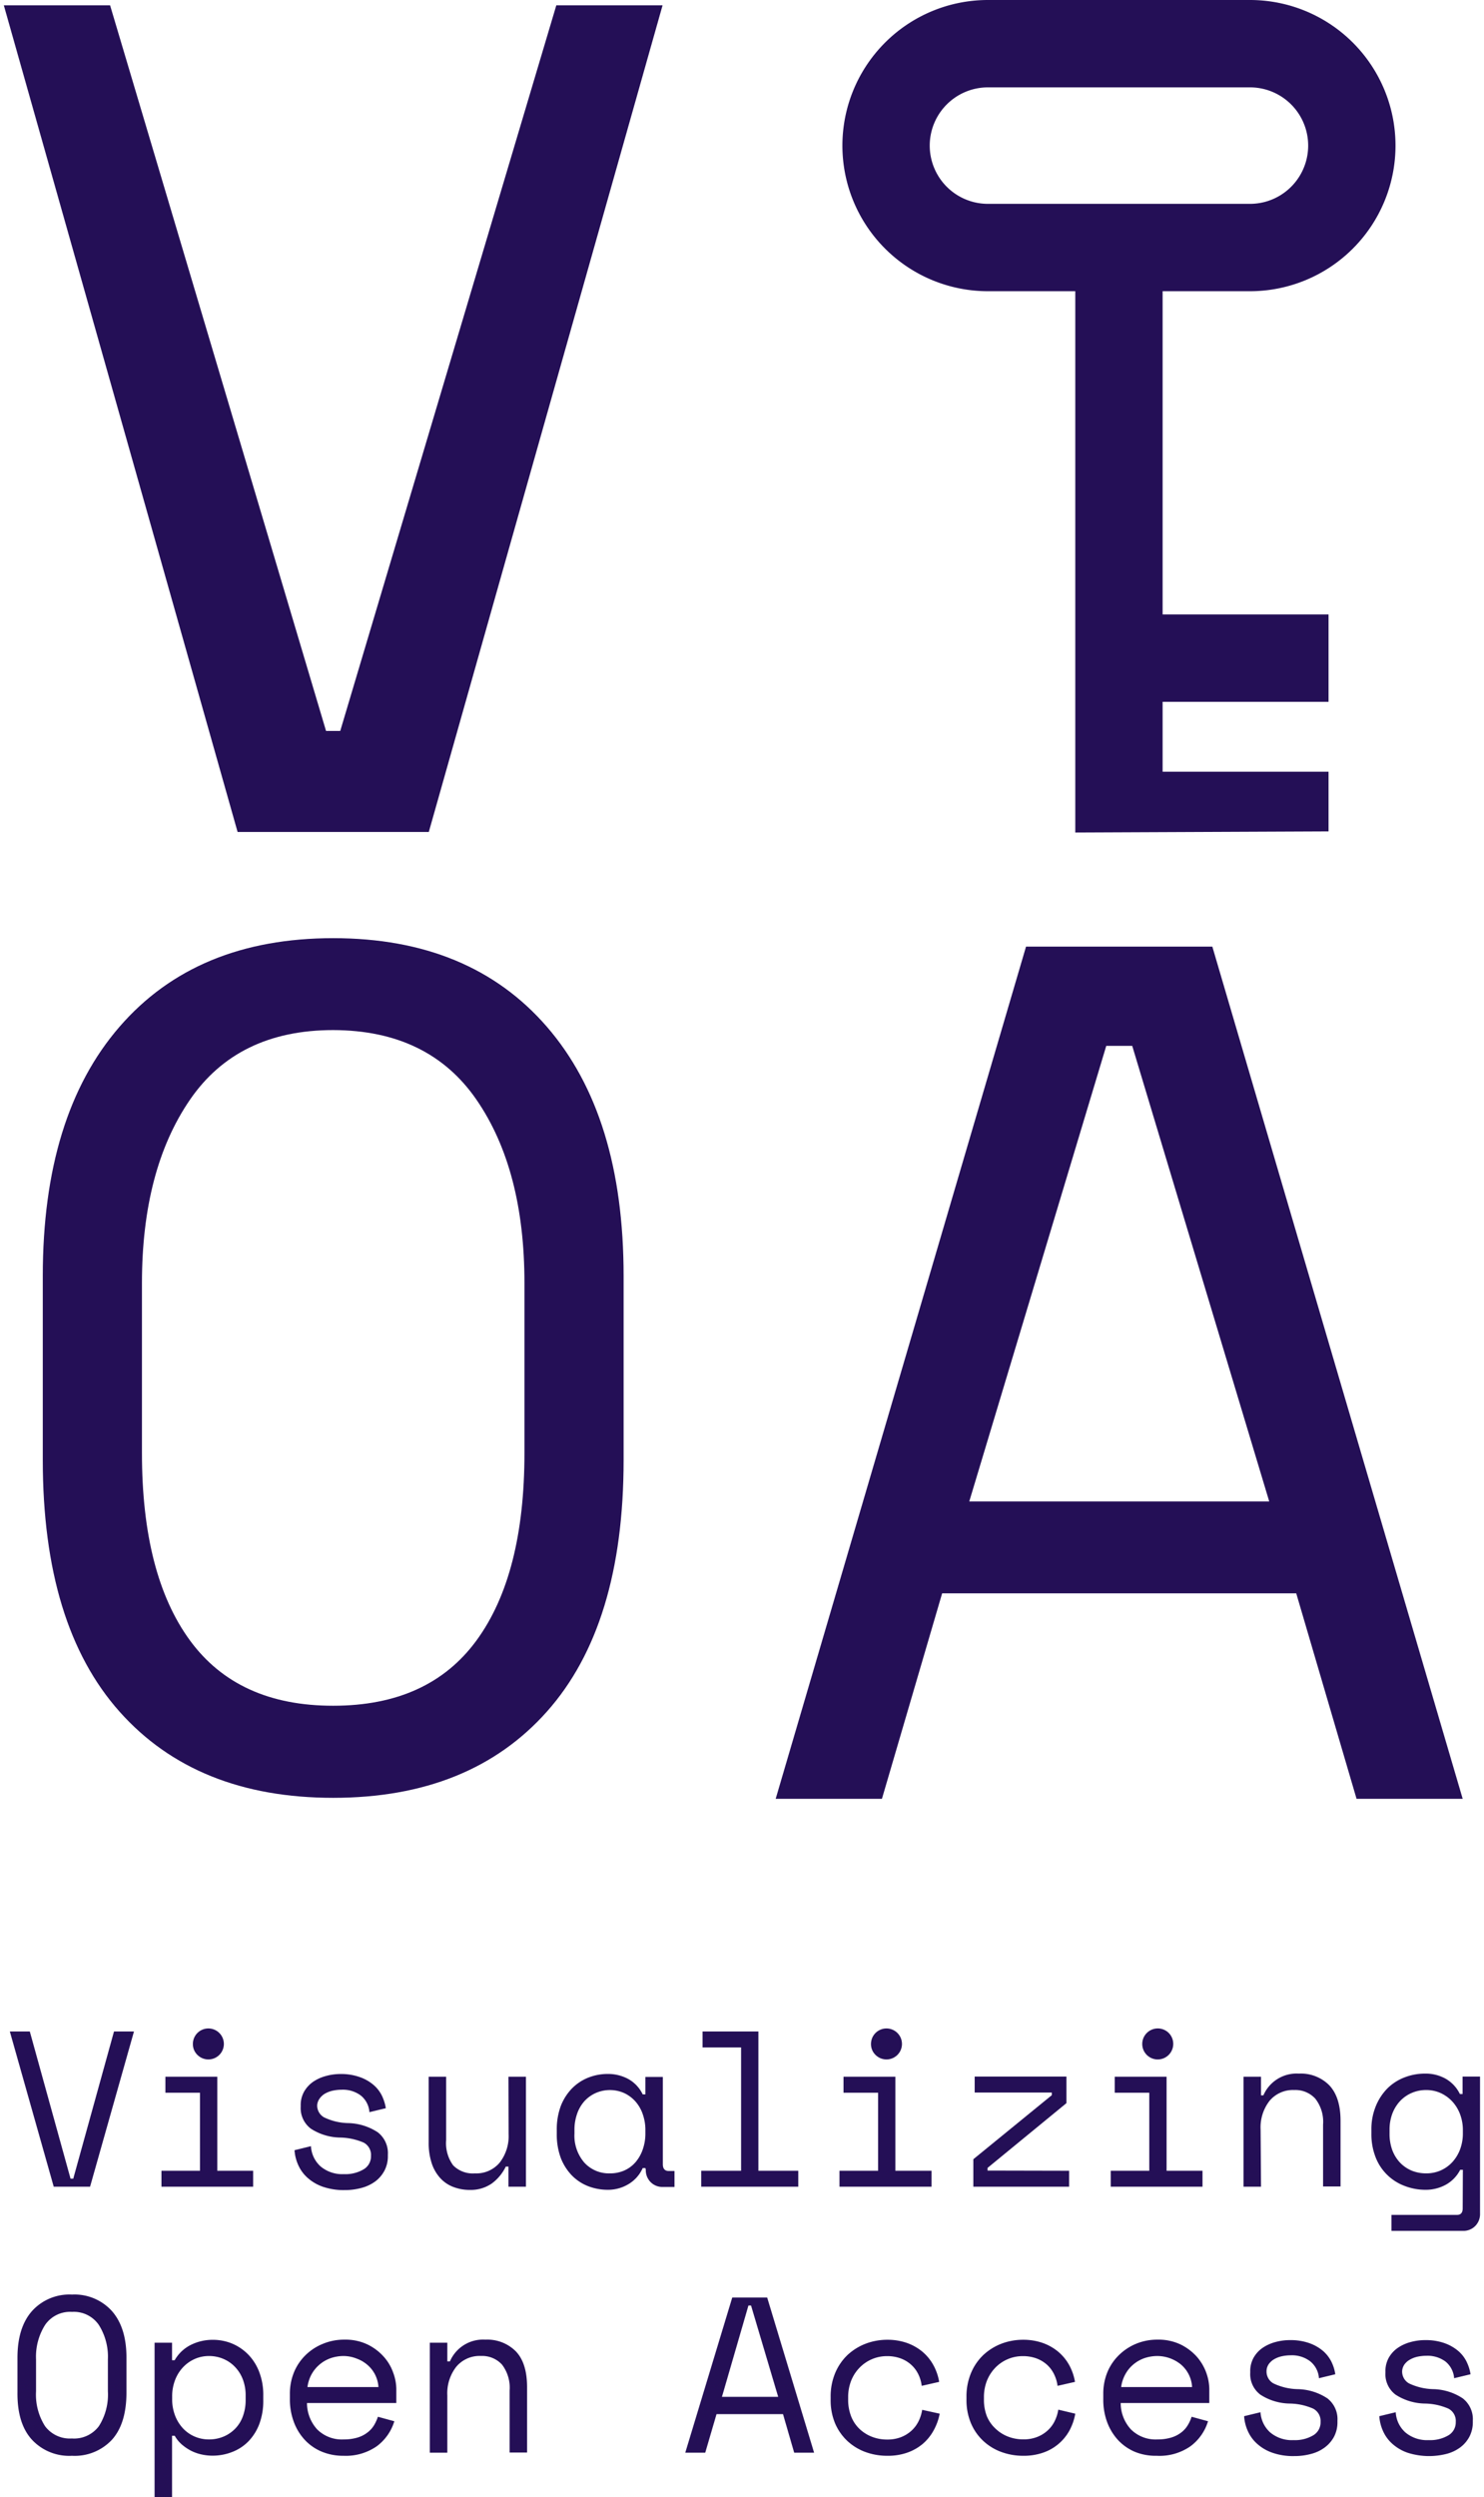 <svg id="Layer_1" data-name="Layer 1" xmlns="http://www.w3.org/2000/svg" viewBox="0 0 254.89 428.73"><defs><style>.cls-1{fill:#240f56;}</style></defs><path class="cls-1" d="M1.69,348.8H5.12l7,25.28h.46l7-25.28h3.43l-7.54,26.65H9.23Z"/><path class="cls-1" d="M27.73,372.71h6.62v-13.4H28.41v-2.74h8.91v16.14h6.16v2.74H27.73Zm5.4-21.78a2.66,2.66,0,1,1,.78,1.89A2.57,2.57,0,0,1,33.13,350.93Z"/><path class="cls-1" d="M54.48,361.44a2.32,2.32,0,0,0,1.16,2.09,10,10,0,0,0,4.25,1,9.63,9.63,0,0,1,5,1.58,4.52,4.52,0,0,1,1.73,3.83v.23a5.29,5.29,0,0,1-.55,2.45,5.55,5.55,0,0,1-1.52,1.85,6.94,6.94,0,0,1-2.36,1.16,10.83,10.83,0,0,1-3,.4,11,11,0,0,1-3.79-.59,7.76,7.76,0,0,1-2.62-1.56,6.39,6.39,0,0,1-1.58-2.21,7.22,7.22,0,0,1-.61-2.49l2.82-.69a5,5,0,0,0,1.67,3.49,5.79,5.79,0,0,0,4,1.31,6.12,6.12,0,0,0,3.37-.82,2.58,2.58,0,0,0,1.27-2.3,2.39,2.39,0,0,0-1.25-2.29,10.72,10.72,0,0,0-4.07-.87,9.52,9.52,0,0,1-5-1.52,4.4,4.4,0,0,1-1.75-3.77v-.23a4.66,4.66,0,0,1,.57-2.34,5.21,5.21,0,0,1,1.54-1.7,7.1,7.1,0,0,1,2.19-1,9.29,9.29,0,0,1,2.55-.35,9.55,9.55,0,0,1,3.27.52,7.35,7.35,0,0,1,2.36,1.33,5.73,5.73,0,0,1,1.47,1.88,7.78,7.78,0,0,1,.67,2.14l-2.82.68a4,4,0,0,0-1.47-2.85,5.12,5.12,0,0,0-3.33-1,7.13,7.13,0,0,0-1.54.17,4.65,4.65,0,0,0-1.31.51,2.93,2.93,0,0,0-.92.86A2.17,2.17,0,0,0,54.48,361.44Z"/><path class="cls-1" d="M87.33,356.57h3v18.88h-3V372h-.46a7.79,7.79,0,0,1-2.39,2.89A6.32,6.32,0,0,1,80.71,376a7.72,7.72,0,0,1-2.88-.52,5.81,5.81,0,0,1-2.24-1.54,7,7,0,0,1-1.45-2.55,11.11,11.11,0,0,1-.51-3.54V356.57h3v10.88a6.43,6.43,0,0,0,1.21,4.34,4.73,4.73,0,0,0,3.73,1.37,5.23,5.23,0,0,0,4.25-1.84,7.44,7.44,0,0,0,1.54-4.93Z"/><path class="cls-1" d="M110.85,372.25h-.46a6.06,6.06,0,0,1-2.53,2.81,6.78,6.78,0,0,1-3.4.92,9.39,9.39,0,0,1-3.47-.63,8,8,0,0,1-2.79-1.86,9,9,0,0,1-1.89-3,11.72,11.72,0,0,1-.68-4.15v-.61a11.57,11.57,0,0,1,.68-4.11,9,9,0,0,1,1.89-3,8.14,8.14,0,0,1,2.79-1.88,9,9,0,0,1,3.39-.65,7.28,7.28,0,0,1,3.52.86,5.94,5.94,0,0,1,2.49,2.65h.46v-3h3v15c0,.76.34,1.15,1,1.15h1v2.74h-2a2.81,2.81,0,0,1-2.11-.84,2.91,2.91,0,0,1-.82-2.13Zm-6.09.91a6,6,0,0,0,2.46-.49,5.47,5.47,0,0,0,1.92-1.41,6.7,6.7,0,0,0,1.25-2.19,8.21,8.21,0,0,0,.46-2.84v-.45a8.1,8.1,0,0,0-.46-2.8,6.41,6.41,0,0,0-1.27-2.19,6,6,0,0,0-1.94-1.43,6.07,6.07,0,0,0-4.85,0,5.89,5.89,0,0,0-1.93,1.38,6.38,6.38,0,0,0-1.27,2.17,8.18,8.18,0,0,0-.46,2.8v.61a7.07,7.07,0,0,0,1.7,5A5.71,5.71,0,0,0,104.76,373.16Z"/><path class="cls-1" d="M120.44,372.71h6.85V351.54h-6.62V348.8h9.59v23.91h6.85v2.74H120.44Z"/><path class="cls-1" d="M144.19,372.71h6.63v-13.4h-5.94v-2.74h8.91v16.14H160v2.74H144.19Zm5.41-21.78a2.66,2.66,0,1,1,.78,1.89A2.57,2.57,0,0,1,149.6,350.93Z"/><path class="cls-1" d="M183.63,372.71v2.74H167.18v-4.72l13.48-11v-.45H167.41v-2.74h15.76v4.56l-13.55,11.12v.46Z"/><path class="cls-1" d="M190.78,372.71h6.62v-13.4h-5.93v-2.74h8.9v16.14h6.17v2.74H190.78Zm5.41-21.78a2.67,2.67,0,0,1,4.55-1.88,2.67,2.67,0,0,1-1.89,4.55,2.66,2.66,0,0,1-2.66-2.67Z"/><path class="cls-1" d="M216.59,375.45h-3V356.57h3v3.19H217a6.21,6.21,0,0,1,6.09-3.73,6.87,6.87,0,0,1,5.22,2c1.29,1.36,1.94,3.39,1.94,6.11v11.27h-3V364.79a6.45,6.45,0,0,0-1.33-4.45,4.62,4.62,0,0,0-3.62-1.49,5.23,5.23,0,0,0-4.24,1.85,7.42,7.42,0,0,0-1.54,4.93Z"/><path class="cls-1" d="M251.26,372.55h-.46a6.06,6.06,0,0,1-2.49,2.57,7.11,7.11,0,0,1-3.44.86,9.89,9.89,0,0,1-3.58-.65,8.54,8.54,0,0,1-5-4.89,10.87,10.87,0,0,1-.74-4.13v-.61a10.43,10.43,0,0,1,.76-4.09,9.39,9.39,0,0,1,2-3.05,8.52,8.52,0,0,1,2.93-1.88,9.66,9.66,0,0,1,3.5-.65,7,7,0,0,1,3.6.9,6.05,6.05,0,0,1,2.41,2.61h.46v-3h3v23.52a2.91,2.91,0,0,1-.82,2.13,2.81,2.81,0,0,1-2.11.84H239v-2.74h11.23c.69,0,1-.38,1-1.14Zm-6.32.61a6.17,6.17,0,0,0,2.48-.49,6.06,6.06,0,0,0,2-1.41,6.74,6.74,0,0,0,1.35-2.19,7.76,7.76,0,0,0,.49-2.84v-.45a7.66,7.66,0,0,0-.49-2.8,6.74,6.74,0,0,0-1.35-2.19,6.4,6.4,0,0,0-2-1.43,6.06,6.06,0,0,0-2.46-.51,6.26,6.26,0,0,0-2.49.5,6.06,6.06,0,0,0-2,1.4,6.64,6.64,0,0,0-1.33,2.17,7.76,7.76,0,0,0-.47,2.78v.61a8,8,0,0,0,.47,2.86,6.45,6.45,0,0,0,1.33,2.15,6,6,0,0,0,2,1.37A6.6,6.6,0,0,0,244.94,373.16Z"/><path class="cls-1" d="M3,404.83q0-5.18,2.47-8a8.65,8.65,0,0,1,6.89-2.86,8.65,8.65,0,0,1,6.89,2.86q2.48,2.85,2.47,8v5.94q0,5.33-2.47,8.1a8.73,8.73,0,0,1-6.89,2.78,8.73,8.73,0,0,1-6.89-2.78Q2.95,416.1,3,410.77Zm9.36,13.85a5.32,5.32,0,0,0,4.62-2.11,10.1,10.1,0,0,0,1.55-6v-5.48a10.21,10.21,0,0,0-1.55-5.9,5.21,5.21,0,0,0-4.62-2.25,5.21,5.21,0,0,0-4.62,2.25,10.21,10.21,0,0,0-1.55,5.9v5.48a10.1,10.1,0,0,0,1.55,6A5.32,5.32,0,0,0,12.31,418.68Z"/><path class="cls-1" d="M29.55,428.73h-3V402.24h3v3H30a6.57,6.57,0,0,1,2.74-2.61,8.35,8.35,0,0,1,3.81-.89,8.6,8.6,0,0,1,3.31.64,8.48,8.48,0,0,1,2.76,1.87,8.75,8.75,0,0,1,1.9,3,11,11,0,0,1,.7,4.07v.76a11.35,11.35,0,0,1-.68,4.11,8.68,8.68,0,0,1-1.89,3A7.81,7.81,0,0,1,39.87,421a9.19,9.19,0,0,1-3.39.63,8.72,8.72,0,0,1-1.87-.21,7.57,7.57,0,0,1-1.8-.64,8.13,8.13,0,0,1-1.58-1.07,5.58,5.58,0,0,1-1.22-1.5h-.46Zm6.32-9.89a6.42,6.42,0,0,0,2.51-.48,6.09,6.09,0,0,0,2-1.35,5.93,5.93,0,0,0,1.33-2.13,7.87,7.87,0,0,0,.48-2.82v-.76a7.54,7.54,0,0,0-.48-2.76,6.3,6.3,0,0,0-1.33-2.13,5.93,5.93,0,0,0-2-1.39,6.26,6.26,0,0,0-2.49-.5,6,6,0,0,0-2.47.52,6.17,6.17,0,0,0-2,1.43,6.59,6.59,0,0,0-1.35,2.18,7.7,7.7,0,0,0-.5,2.8v.46a7.75,7.75,0,0,0,.5,2.83,6.74,6.74,0,0,0,1.35,2.19,6,6,0,0,0,2,1.41A6.13,6.13,0,0,0,35.87,418.84Z"/><path class="cls-1" d="M52.73,412.59a6.71,6.71,0,0,0,1.75,4.53,6,6,0,0,0,4.57,1.72,8,8,0,0,0,2.32-.31,5.15,5.15,0,0,0,1.69-.84,4.47,4.47,0,0,0,1.15-1.23,7.17,7.17,0,0,0,.7-1.51l2.82.77a8.36,8.36,0,0,1-3,4.28A9.32,9.32,0,0,1,59,421.65a9.58,9.58,0,0,1-3.71-.7,8.36,8.36,0,0,1-2.91-2,9.19,9.19,0,0,1-1.9-3.08,11,11,0,0,1-.69-4V411a9.64,9.64,0,0,1,.71-3.7,8.8,8.8,0,0,1,2-2.95,9.17,9.17,0,0,1,3-1.94,9.45,9.45,0,0,1,3.67-.7,8.76,8.76,0,0,1,4,.85,9,9,0,0,1,2.78,2.12,8.12,8.12,0,0,1,1.6,2.74,8.24,8.24,0,0,1,.52,2.74v2.43Zm6.32-8.07a6.84,6.84,0,0,0-2.34.4,6,6,0,0,0-1.9,1.13,6,6,0,0,0-1.34,1.69,6.27,6.27,0,0,0-.66,2.11H65A5.42,5.42,0,0,0,63.06,406a5.89,5.89,0,0,0-1.86-1.06A6.1,6.1,0,0,0,59.05,404.52Z"/><path class="cls-1" d="M76.83,421.12h-3V402.24h3v3.2h.45a6.19,6.19,0,0,1,6.09-3.73,6.91,6.91,0,0,1,5.22,2q1.93,2,1.94,6.11v11.27h-3V410.46A6.52,6.52,0,0,0,86.23,406a4.63,4.63,0,0,0-3.62-1.49,5.22,5.22,0,0,0-4.24,1.85,7.42,7.42,0,0,0-1.54,4.93Z"/><path class="cls-1" d="M134.49,414.5H123.07l-1.94,6.62H117.7l8.07-26.64h6l8.06,26.64h-3.42Zm-5.94-18.65L124,411.53h9.66L129,395.85Z"/><path class="cls-1" d="M161.4,414.42a9.69,9.69,0,0,1-1.05,2.89,8.26,8.26,0,0,1-1.88,2.31,8.48,8.48,0,0,1-2.67,1.5,10,10,0,0,1-3.38.53,10.86,10.86,0,0,1-3.75-.64,9.21,9.21,0,0,1-3.11-1.89,9,9,0,0,1-2.11-3,10.26,10.26,0,0,1-.78-4.12v-.45a10.39,10.39,0,0,1,.78-4.11,9.21,9.21,0,0,1,2.11-3.09,9.67,9.67,0,0,1,3.11-1.94,10.44,10.44,0,0,1,3.75-.68,10.12,10.12,0,0,1,3.31.53,8.76,8.76,0,0,1,2.68,1.5,8.16,8.16,0,0,1,1.9,2.31,9,9,0,0,1,1,2.89l-3,.68a6.09,6.09,0,0,0-.55-1.92,5.28,5.28,0,0,0-1.18-1.63,5.51,5.51,0,0,0-1.81-1.13,6.69,6.69,0,0,0-2.47-.42,6.53,6.53,0,0,0-4.68,2,6.72,6.72,0,0,0-1.43,2.23,7.6,7.6,0,0,0-.51,2.82V412a7.7,7.7,0,0,0,.51,2.88,6,6,0,0,0,1.43,2.15,6.55,6.55,0,0,0,2.13,1.35,7.11,7.11,0,0,0,2.63.48,6.38,6.38,0,0,0,2.45-.44,5.84,5.84,0,0,0,1.79-1.14,5.53,5.53,0,0,0,1.18-1.62,6.76,6.76,0,0,0,.59-1.9Z"/><path class="cls-1" d="M184.69,414.42a9.67,9.67,0,0,1-1,2.89,8.17,8.17,0,0,1-4.55,3.81,10.13,10.13,0,0,1-3.39.53A10.86,10.86,0,0,1,172,421a9.17,9.17,0,0,1-3.1-1.89,8.87,8.87,0,0,1-2.11-3A10.26,10.26,0,0,1,166,412v-.45a10.39,10.39,0,0,1,.78-4.11,9.07,9.07,0,0,1,2.11-3.09,9.62,9.62,0,0,1,3.1-1.94,10.44,10.44,0,0,1,3.75-.68,10.08,10.08,0,0,1,3.31.53,8.65,8.65,0,0,1,2.68,1.5,8.19,8.19,0,0,1,1.91,2.31,9.19,9.19,0,0,1,1,2.89l-3,.68a6.11,6.11,0,0,0-.56-1.92,5.42,5.42,0,0,0-1.17-1.63,5.62,5.62,0,0,0-1.81-1.13,6.75,6.75,0,0,0-2.48-.42,6.53,6.53,0,0,0-4.68,2,6.88,6.88,0,0,0-1.43,2.23,7.6,7.6,0,0,0-.51,2.82V412a7.7,7.7,0,0,0,.51,2.88A6.14,6.14,0,0,0,171,417a6.55,6.55,0,0,0,2.13,1.35,7.11,7.11,0,0,0,2.63.48,6.31,6.31,0,0,0,2.45-.44,5.72,5.72,0,0,0,1.79-1.14,5.36,5.36,0,0,0,1.18-1.62,6.76,6.76,0,0,0,.59-1.9Z"/><path class="cls-1" d="M192.49,412.59a6.67,6.67,0,0,0,1.76,4.53,6,6,0,0,0,4.56,1.72,8,8,0,0,0,2.32-.31,5.3,5.3,0,0,0,1.7-.84,4.43,4.43,0,0,0,1.14-1.23,6.7,6.7,0,0,0,.7-1.51l2.82.77a8.36,8.36,0,0,1-3,4.28,9.29,9.29,0,0,1-5.8,1.65A9.51,9.51,0,0,1,195,421a8.5,8.5,0,0,1-2.92-2,9.35,9.35,0,0,1-1.9-3.08,11,11,0,0,1-.68-4V411a9.63,9.63,0,0,1,.7-3.7,8.8,8.8,0,0,1,2-2.95,9.28,9.28,0,0,1,2.95-1.94,9.45,9.45,0,0,1,3.67-.7,8.83,8.83,0,0,1,4,.85,9.14,9.14,0,0,1,2.78,2.12,8.69,8.69,0,0,1,2.11,5.48v2.43Zm6.32-8.07a6.93,6.93,0,0,0-2.34.4,6,6,0,0,0-1.9,1.13,5.76,5.76,0,0,0-1.33,1.69,6.07,6.07,0,0,0-.67,2.11h12.18a5.46,5.46,0,0,0-1.92-3.88,6.48,6.48,0,0,0-4-1.45Z"/><path class="cls-1" d="M217.54,407.11a2.34,2.34,0,0,0,1.16,2.1,10.15,10.15,0,0,0,4.24,1,9.58,9.58,0,0,1,5.05,1.58,4.51,4.51,0,0,1,1.73,3.82v.23a5.36,5.36,0,0,1-.55,2.46,5.53,5.53,0,0,1-1.53,1.84,6.63,6.63,0,0,1-2.35,1.16,10.83,10.83,0,0,1-3,.4,10.7,10.7,0,0,1-3.79-.59,7.67,7.67,0,0,1-2.62-1.56,6.39,6.39,0,0,1-1.58-2.21,7.22,7.22,0,0,1-.61-2.49l2.81-.68a5.08,5.08,0,0,0,1.68,3.48,5.79,5.79,0,0,0,4,1.31,6.14,6.14,0,0,0,3.37-.82,2.57,2.57,0,0,0,1.27-2.3,2.39,2.39,0,0,0-1.26-2.28,10.41,10.41,0,0,0-4.07-.88,9.48,9.48,0,0,1-5-1.52,4.39,4.39,0,0,1-1.75-3.77v-.23a4.69,4.69,0,0,1,.57-2.34,5.08,5.08,0,0,1,1.54-1.69,7.12,7.12,0,0,1,2.19-1,9.29,9.29,0,0,1,2.55-.34,9.6,9.6,0,0,1,3.27.51,7.54,7.54,0,0,1,2.36,1.33,6,6,0,0,1,1.47,1.89,7.27,7.27,0,0,1,.66,2.13l-2.81.68A4.06,4.06,0,0,0,225,405.4a5.17,5.17,0,0,0-3.33-1,7.06,7.06,0,0,0-1.54.17,4.72,4.72,0,0,0-1.32.52,3,3,0,0,0-.91.85A2.13,2.13,0,0,0,217.54,407.11Z"/><path class="cls-1" d="M240.83,407.11a2.34,2.34,0,0,0,1.16,2.1,10.2,10.2,0,0,0,4.25,1,9.54,9.54,0,0,1,5,1.58,4.51,4.51,0,0,1,1.73,3.82v.23a5.36,5.36,0,0,1-.55,2.46,5.5,5.5,0,0,1-1.52,1.84,6.77,6.77,0,0,1-2.36,1.16,12.1,12.1,0,0,1-6.82-.19,7.76,7.76,0,0,1-2.62-1.56,6.39,6.39,0,0,1-1.58-2.21,7.22,7.22,0,0,1-.61-2.49l2.82-.68a5,5,0,0,0,1.67,3.48,5.79,5.79,0,0,0,4,1.31,6.14,6.14,0,0,0,3.37-.82,2.57,2.57,0,0,0,1.27-2.3,2.38,2.38,0,0,0-1.25-2.28,10.51,10.51,0,0,0-4.08-.88,9.51,9.51,0,0,1-5-1.52,4.39,4.39,0,0,1-1.75-3.77v-.23a4.69,4.69,0,0,1,.57-2.34,5.18,5.18,0,0,1,1.54-1.69,7.12,7.12,0,0,1,2.19-1,9.29,9.29,0,0,1,2.55-.34,9.56,9.56,0,0,1,3.27.51,7.54,7.54,0,0,1,2.36,1.33,5.76,5.76,0,0,1,1.47,1.89,7.61,7.61,0,0,1,.67,2.13l-2.82.68a4.06,4.06,0,0,0-1.47-2.85,5.17,5.17,0,0,0-3.33-1,7.13,7.13,0,0,0-1.54.17,4.66,4.66,0,0,0-1.31.52,2.9,2.9,0,0,0-.92.85A2.21,2.21,0,0,0,240.83,407.11Z"/><path class="cls-1" d="M.66.92H18.91L56,125.5h2.44L95.55.92H113.8L73.65,142.85H40.81Z"/><path class="cls-1" d="M7.35,219.07q0-27.57,13.18-42.78t36.7-15.21q23.52,0,36.7,15.21t13.18,42.78V250.7q0,28.38-13.18,43.18t-36.7,14.8q-23.52,0-36.7-14.8T7.35,250.7Zm49.88,73.8q16.43,0,24.64-11.25t8.21-32.14v-29.2q0-19.46-8.21-31.42t-24.64-12q-16.42,0-24.63,12t-8.22,31.42v29.2q0,20.88,8.22,32.14T57.23,292.87Z"/><path class="cls-1" d="M222.64,273.57H161.82l-10.34,35.28H133.23l43-146.32h32l43,146.32H233Zm-32.63-94-23.53,78.22H218l-23.53-78.22Z"/><path class="cls-1" d="M214.69,50a25,25,0,0,0,0-50h-45a25,25,0,0,0,0,50h15v92.94l43.5-.19V132.5h-28.5v-12h28.5v-15h-28.5V50Zm-55-25a10,10,0,0,1,10-10h45a10,10,0,0,1,0,20h-45A10,10,0,0,1,159.69,25Z"/></svg>